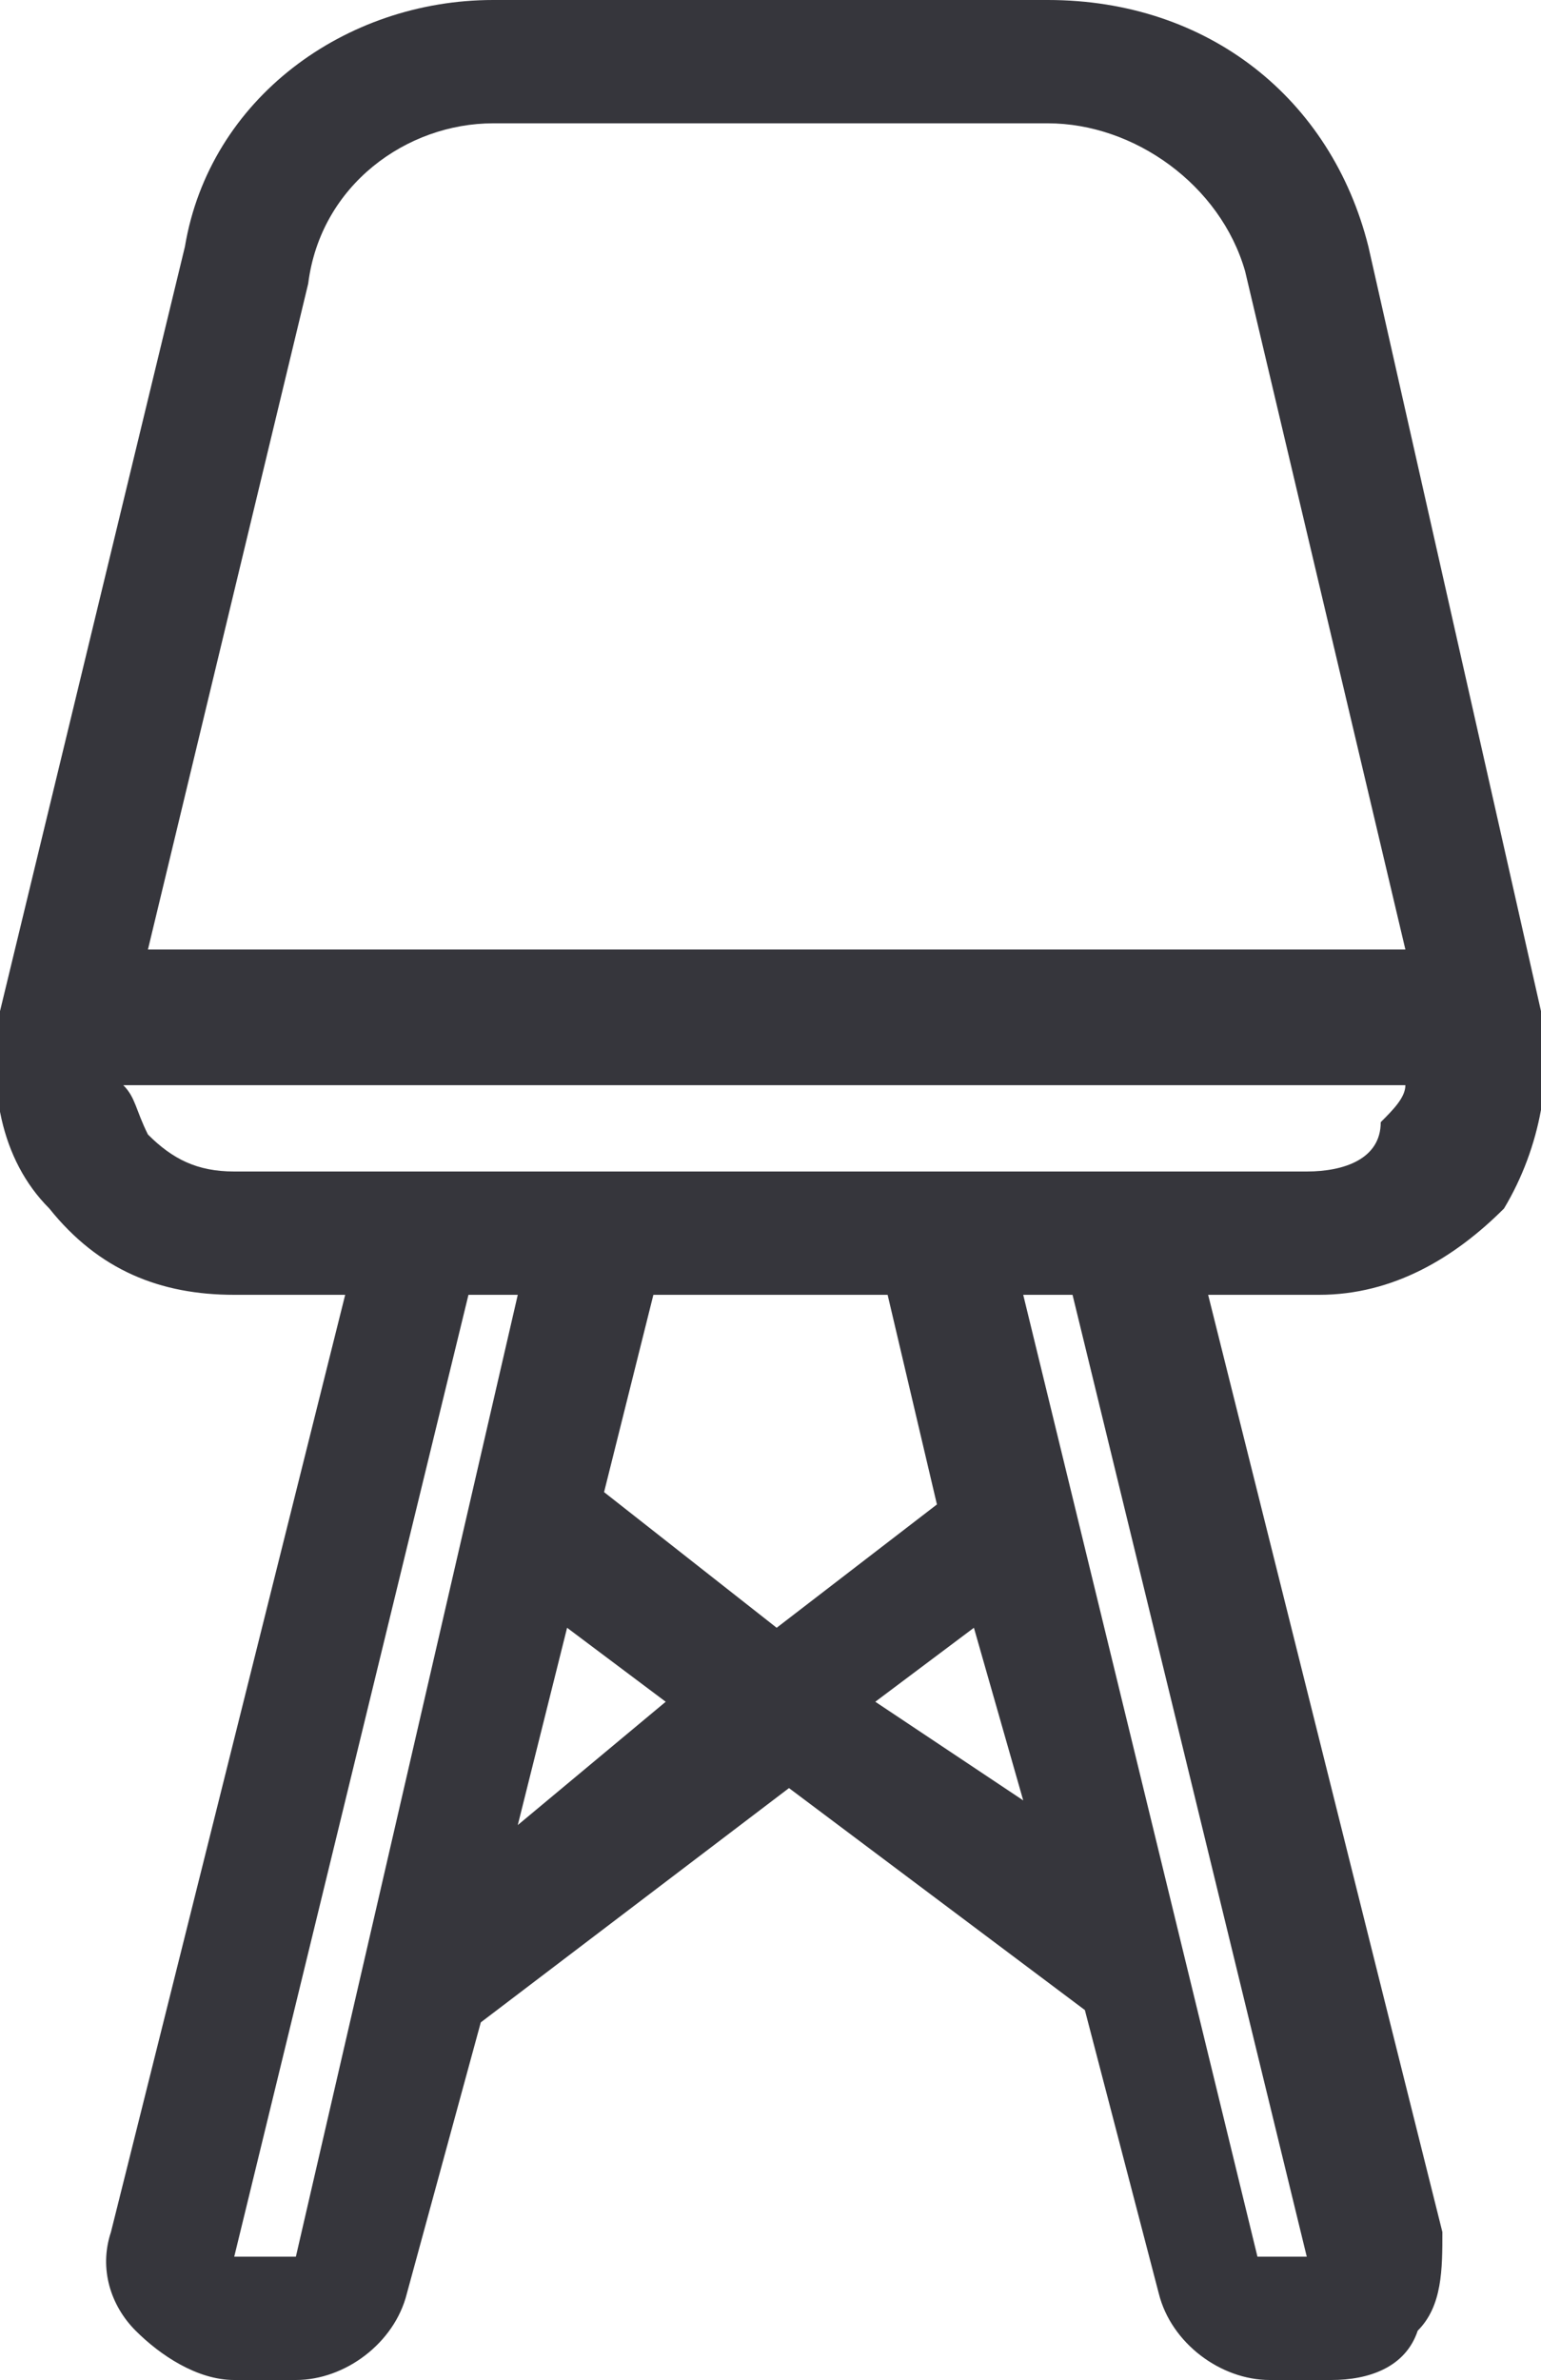 <?xml version="1.0" encoding="utf-8"?>
<!-- Generator: Adobe Illustrator 19.2.1, SVG Export Plug-In . SVG Version: 6.00 Build 0)  -->
<svg version="1.1" id="Calque_1" xmlns="http://www.w3.org/2000/svg" xmlns:xlink="http://www.w3.org/1999/xlink" x="0px" y="0px"
	 width="12.5px" height="19.3px" viewBox="0 0 12.5 19.3" style="enable-background:new 0 0 12.5 19.3;" xml:space="preserve">
<style type="text/css">
	.st0{fill:#36363C;}
</style>
<path class="st0" d="M12.5,8.2L11.1,2c-0.3-1.2-1.3-2-2.6-2H4C2.8,0,1.7,0.8,1.5,2L0,8.2c-0.1,0.6,0,1.2,0.4,1.6
	c0.4,0.5,0.9,0.7,1.5,0.7h0.9l-1.9,7.6c-0.1,0.3,0,0.6,0.2,0.8c0.2,0.2,0.5,0.4,0.8,0.4h0.5c0.4,0,0.8-0.3,0.9-0.7l0.6-2.2l2.5-1.9
	l2.4,1.8l0.6,2.3c0.1,0.4,0.5,0.7,0.9,0.7h0.5c0.3,0,0.6-0.1,0.7-0.4c0.2-0.2,0.2-0.5,0.2-0.8l-1.9-7.6h0.9c0.6,0,1.1-0.3,1.5-0.7
	C12.5,9.3,12.6,8.7,12.5,8.2z M2.5,2.3C2.6,1.5,3.3,1,4,1h4.5c0.7,0,1.4,0.5,1.6,1.2l1.3,5.5H1.2L2.5,2.3z M7.2,10.5l0.4,1.7l-1.3,1
	l-1.4-1.1l0.4-1.6H7.2z M2.4,18.3H1.9l1.9-7.8h0.4L2.4,18.3z M4.2,14.8l0.4-1.6l0.8,0.6L4.2,14.8z M7.1,13.8l0.8-0.6l0.4,1.4
	L7.1,13.8z M10.6,18.3h-0.4l-1.9-7.8h0.4L10.6,18.3z M10.6,9.5H9.4l0,0H7l0,0H1.9c-0.3,0-0.5-0.1-0.7-0.3C1.1,9,1.1,8.9,1,8.8h10.4
	c0,0.1-0.1,0.2-0.2,0.3C11.2,9.4,10.9,9.5,10.6,9.5z"/>
</svg>
